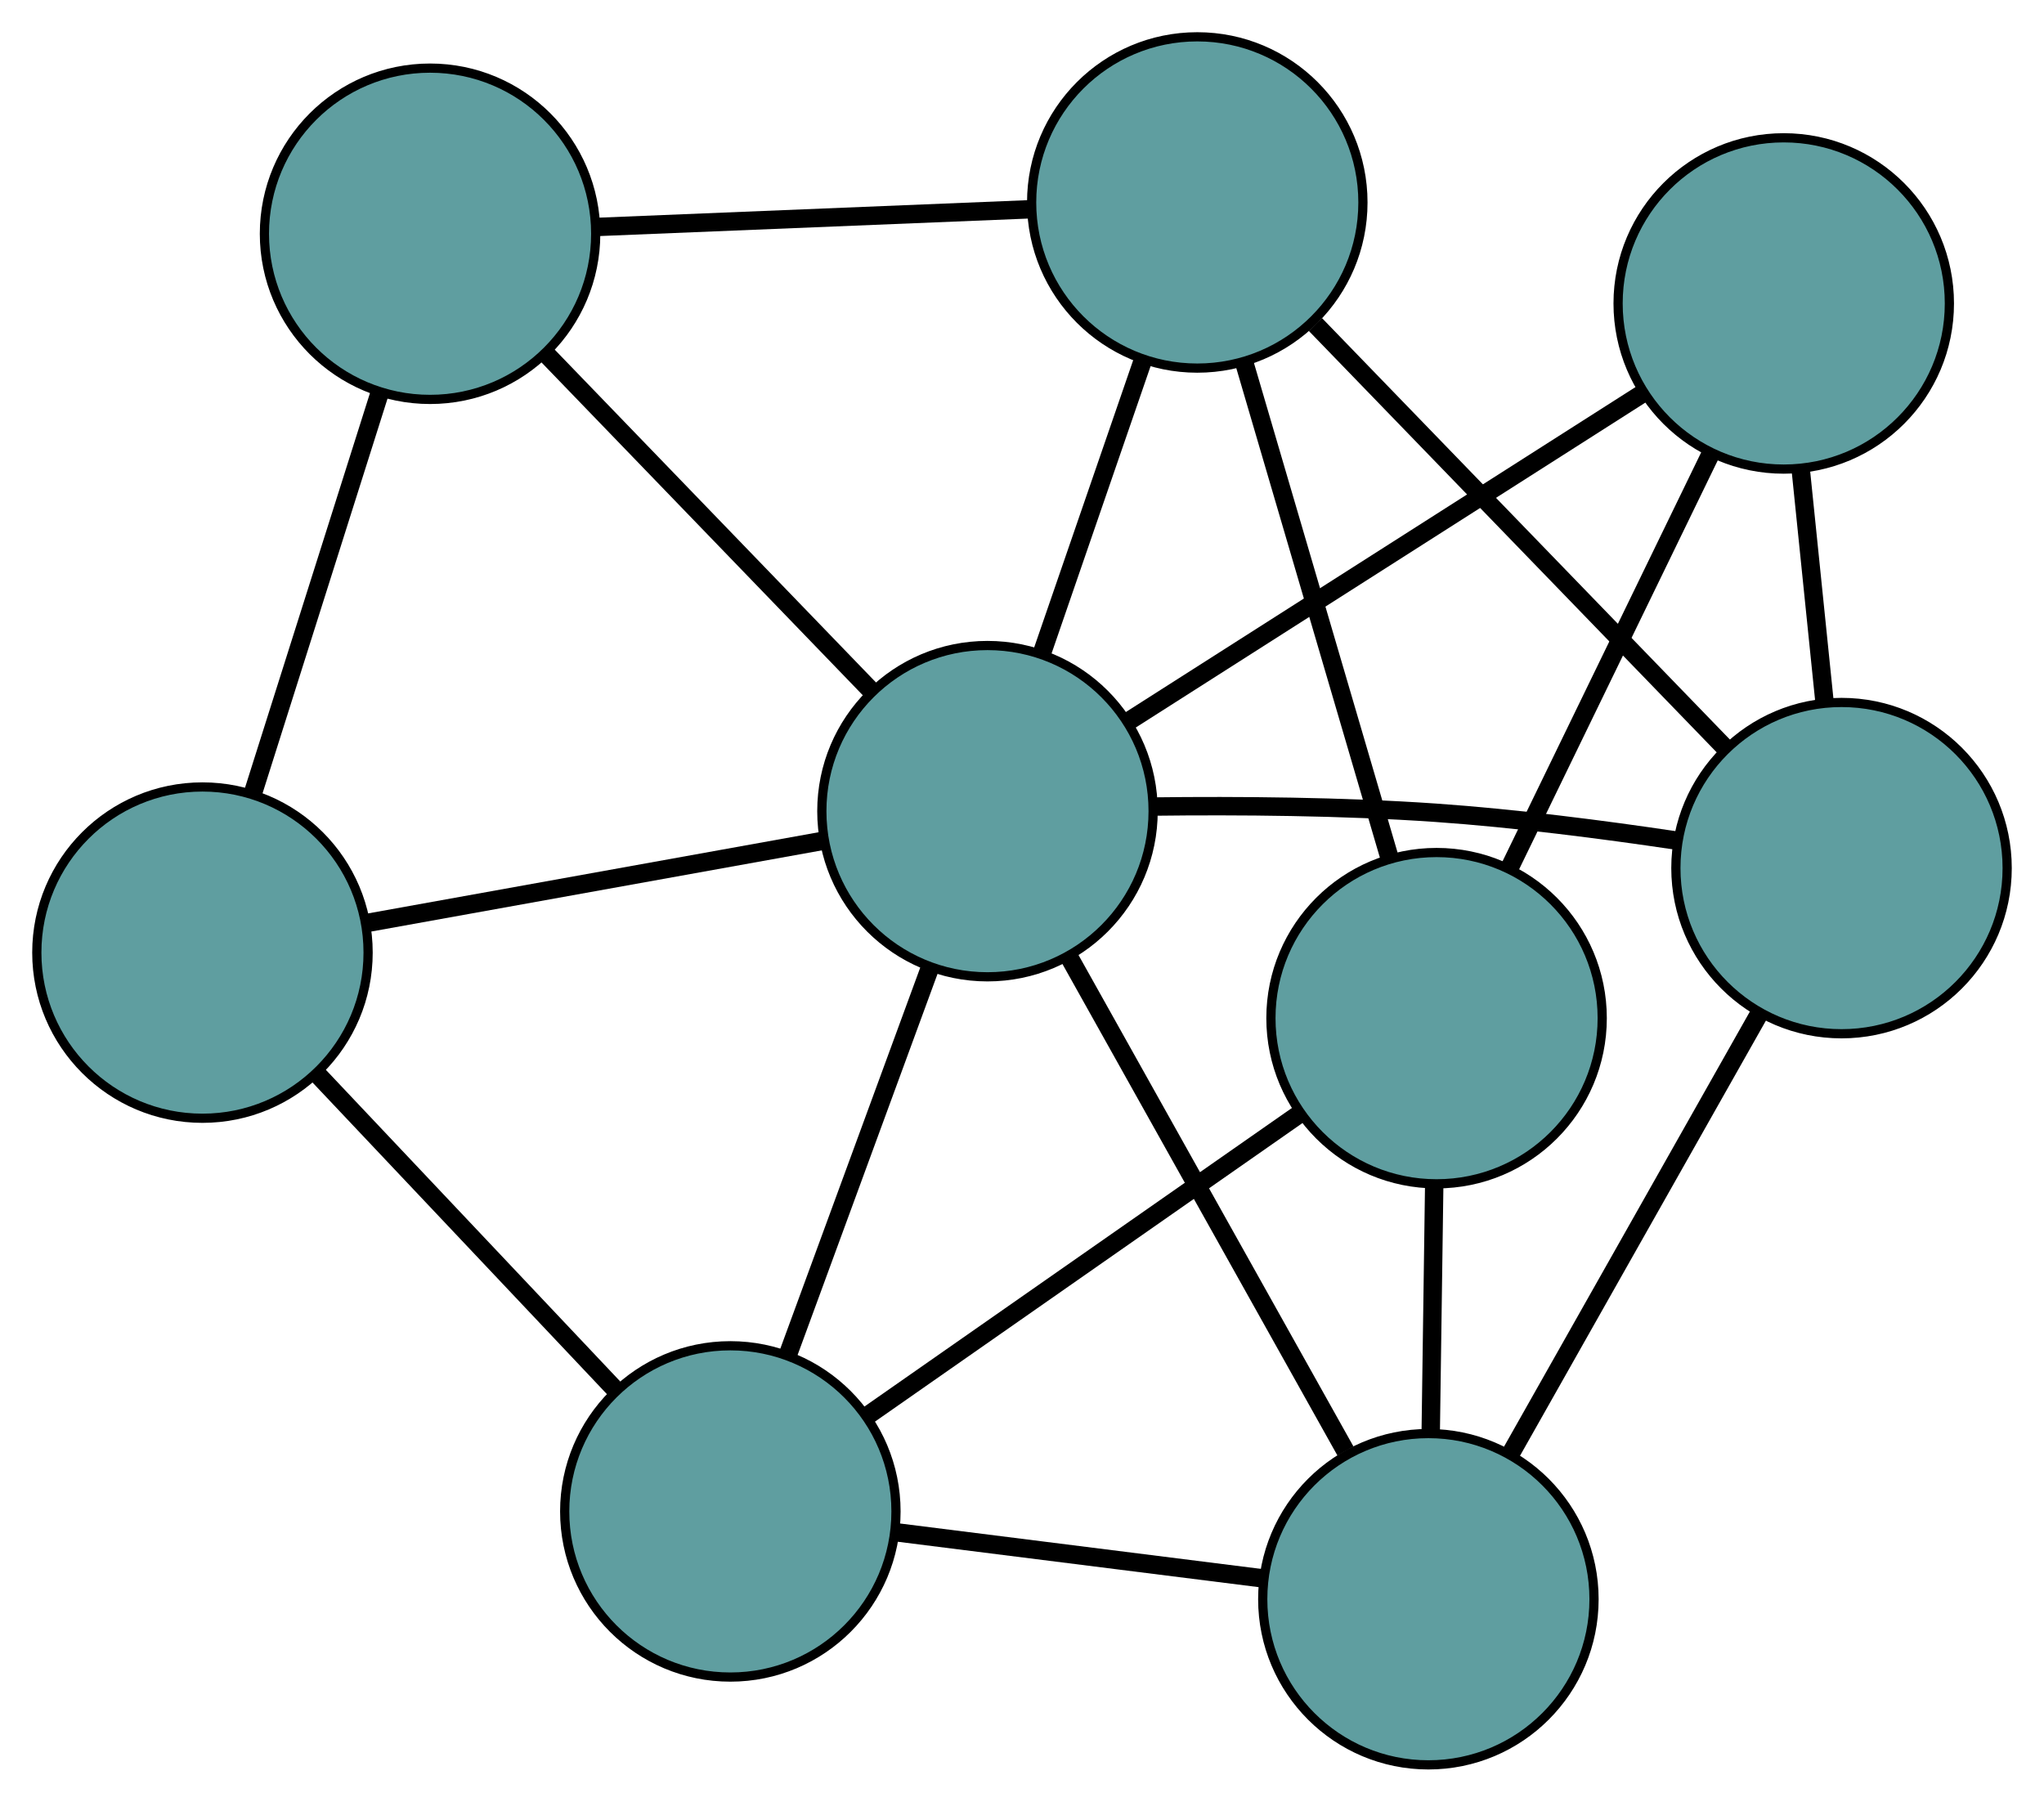 <?xml version="1.0" encoding="UTF-8" standalone="no"?>
<!DOCTYPE svg PUBLIC "-//W3C//DTD SVG 1.1//EN"
 "http://www.w3.org/Graphics/SVG/1.1/DTD/svg11.dtd">
<!-- Generated by graphviz version 2.36.0 (20140111.2315)
 -->
<!-- Title: G Pages: 1 -->
<svg width="100%" height="100%"
 viewBox="0.00 0.00 222.11 195.78" xmlns="http://www.w3.org/2000/svg" xmlns:xlink="http://www.w3.org/1999/xlink">
<g id="graph0" class="graph" transform="scale(1 1) rotate(0) translate(4 191.777)">
<title>G</title>
<!-- 0 -->
<g id="node1" class="node"><title>0</title>
<ellipse fill="cadetblue" stroke="black" cx="18" cy="-88.263" rx="18" ry="18"/>
</g>
<!-- 4 -->
<g id="node5" class="node"><title>4</title>
<ellipse fill="cadetblue" stroke="black" cx="75.362" cy="-27.541" rx="18" ry="18"/>
</g>
<!-- 0&#45;&#45;4 -->
<g id="edge1" class="edge"><title>0&#45;&#45;4</title>
<path fill="none" stroke="black" stroke-width="2" d="M30.447,-75.088C40.068,-64.903 53.324,-50.87 62.94,-40.691"/>
</g>
<!-- 5 -->
<g id="node6" class="node"><title>5</title>
<ellipse fill="cadetblue" stroke="black" cx="42.732" cy="-166.375" rx="18" ry="18"/>
</g>
<!-- 0&#45;&#45;5 -->
<g id="edge2" class="edge"><title>0&#45;&#45;5</title>
<path fill="none" stroke="black" stroke-width="2" d="M23.489,-105.599C27.587,-118.543 33.164,-136.155 37.259,-149.088"/>
</g>
<!-- 8 -->
<g id="node9" class="node"><title>8</title>
<ellipse fill="cadetblue" stroke="black" cx="103.304" cy="-103.633" rx="18" ry="18"/>
</g>
<!-- 0&#45;&#45;8 -->
<g id="edge3" class="edge"><title>0&#45;&#45;8</title>
<path fill="none" stroke="black" stroke-width="2" d="M36.091,-91.523C50.665,-94.149 71.043,-97.82 85.532,-100.431"/>
</g>
<!-- 1 -->
<g id="node2" class="node"><title>1</title>
<ellipse fill="cadetblue" stroke="black" cx="151.214" cy="-18" rx="18" ry="18"/>
</g>
<!-- 1&#45;&#45;4 -->
<g id="edge4" class="edge"><title>1&#45;&#45;4</title>
<path fill="none" stroke="black" stroke-width="2" d="M133.238,-20.261C121.234,-21.771 105.503,-23.75 93.472,-25.263"/>
</g>
<!-- 6 -->
<g id="node7" class="node"><title>6</title>
<ellipse fill="cadetblue" stroke="black" cx="196.108" cy="-97.445" rx="18" ry="18"/>
</g>
<!-- 1&#45;&#45;6 -->
<g id="edge5" class="edge"><title>1&#45;&#45;6</title>
<path fill="none" stroke="black" stroke-width="2" d="M160.083,-33.696C167.903,-47.533 179.243,-67.601 187.103,-81.51"/>
</g>
<!-- 7 -->
<g id="node8" class="node"><title>7</title>
<ellipse fill="cadetblue" stroke="black" cx="152.104" cy="-81.139" rx="18" ry="18"/>
</g>
<!-- 1&#45;&#45;7 -->
<g id="edge6" class="edge"><title>1&#45;&#45;7</title>
<path fill="none" stroke="black" stroke-width="2" d="M151.471,-36.262C151.59,-44.712 151.731,-54.718 151.85,-63.136"/>
</g>
<!-- 1&#45;&#45;8 -->
<g id="edge7" class="edge"><title>1&#45;&#45;8</title>
<path fill="none" stroke="black" stroke-width="2" d="M142.202,-34.107C133.583,-49.514 120.665,-72.602 112.113,-87.887"/>
</g>
<!-- 2 -->
<g id="node3" class="node"><title>2</title>
<ellipse fill="cadetblue" stroke="black" cx="126.102" cy="-169.777" rx="18" ry="18"/>
</g>
<!-- 2&#45;&#45;5 -->
<g id="edge8" class="edge"><title>2&#45;&#45;5</title>
<path fill="none" stroke="black" stroke-width="2" d="M108.012,-169.039C94.028,-168.468 74.762,-167.682 60.787,-167.112"/>
</g>
<!-- 2&#45;&#45;6 -->
<g id="edge9" class="edge"><title>2&#45;&#45;6</title>
<path fill="none" stroke="black" stroke-width="2" d="M138.942,-156.51C151.573,-143.459 170.746,-123.65 183.349,-110.628"/>
</g>
<!-- 2&#45;&#45;7 -->
<g id="edge10" class="edge"><title>2&#45;&#45;7</title>
<path fill="none" stroke="black" stroke-width="2" d="M131.239,-152.265C135.797,-136.725 142.422,-114.143 146.977,-98.615"/>
</g>
<!-- 2&#45;&#45;8 -->
<g id="edge11" class="edge"><title>2&#45;&#45;8</title>
<path fill="none" stroke="black" stroke-width="2" d="M120.231,-152.743C116.853,-142.944 112.622,-130.666 109.234,-120.839"/>
</g>
<!-- 3 -->
<g id="node4" class="node"><title>3</title>
<ellipse fill="cadetblue" stroke="black" cx="189.829" cy="-158.803" rx="18" ry="18"/>
</g>
<!-- 3&#45;&#45;6 -->
<g id="edge12" class="edge"><title>3&#45;&#45;6</title>
<path fill="none" stroke="black" stroke-width="2" d="M191.679,-140.725C192.489,-132.807 193.438,-123.533 194.25,-115.605"/>
</g>
<!-- 3&#45;&#45;7 -->
<g id="edge13" class="edge"><title>3&#45;&#45;7</title>
<path fill="none" stroke="black" stroke-width="2" d="M181.829,-142.332C175.426,-129.152 166.492,-110.759 160.093,-97.586"/>
</g>
<!-- 3&#45;&#45;8 -->
<g id="edge14" class="edge"><title>3&#45;&#45;8</title>
<path fill="none" stroke="black" stroke-width="2" d="M174.36,-148.939C158.611,-138.897 134.34,-123.422 118.639,-113.41"/>
</g>
<!-- 4&#45;&#45;7 -->
<g id="edge15" class="edge"><title>4&#45;&#45;7</title>
<path fill="none" stroke="black" stroke-width="2" d="M90.159,-37.876C103.661,-47.306 123.521,-61.176 137.091,-70.653"/>
</g>
<!-- 4&#45;&#45;8 -->
<g id="edge16" class="edge"><title>4&#45;&#45;8</title>
<path fill="none" stroke="black" stroke-width="2" d="M81.703,-44.808C86.308,-57.348 92.508,-74.234 97.085,-86.697"/>
</g>
<!-- 5&#45;&#45;8 -->
<g id="edge17" class="edge"><title>5&#45;&#45;8</title>
<path fill="none" stroke="black" stroke-width="2" d="M55.283,-153.375C65.678,-142.607 80.378,-127.38 90.769,-116.616"/>
</g>
<!-- 6&#45;&#45;8 -->
<g id="edge18" class="edge"><title>6&#45;&#45;8</title>
<path fill="none" stroke="black" stroke-width="2" d="M178.145,-100.442C170.168,-101.631 160.651,-102.857 152.019,-103.459 141.895,-104.164 130.558,-104.246 121.37,-104.135"/>
</g>
</g>
</svg>

